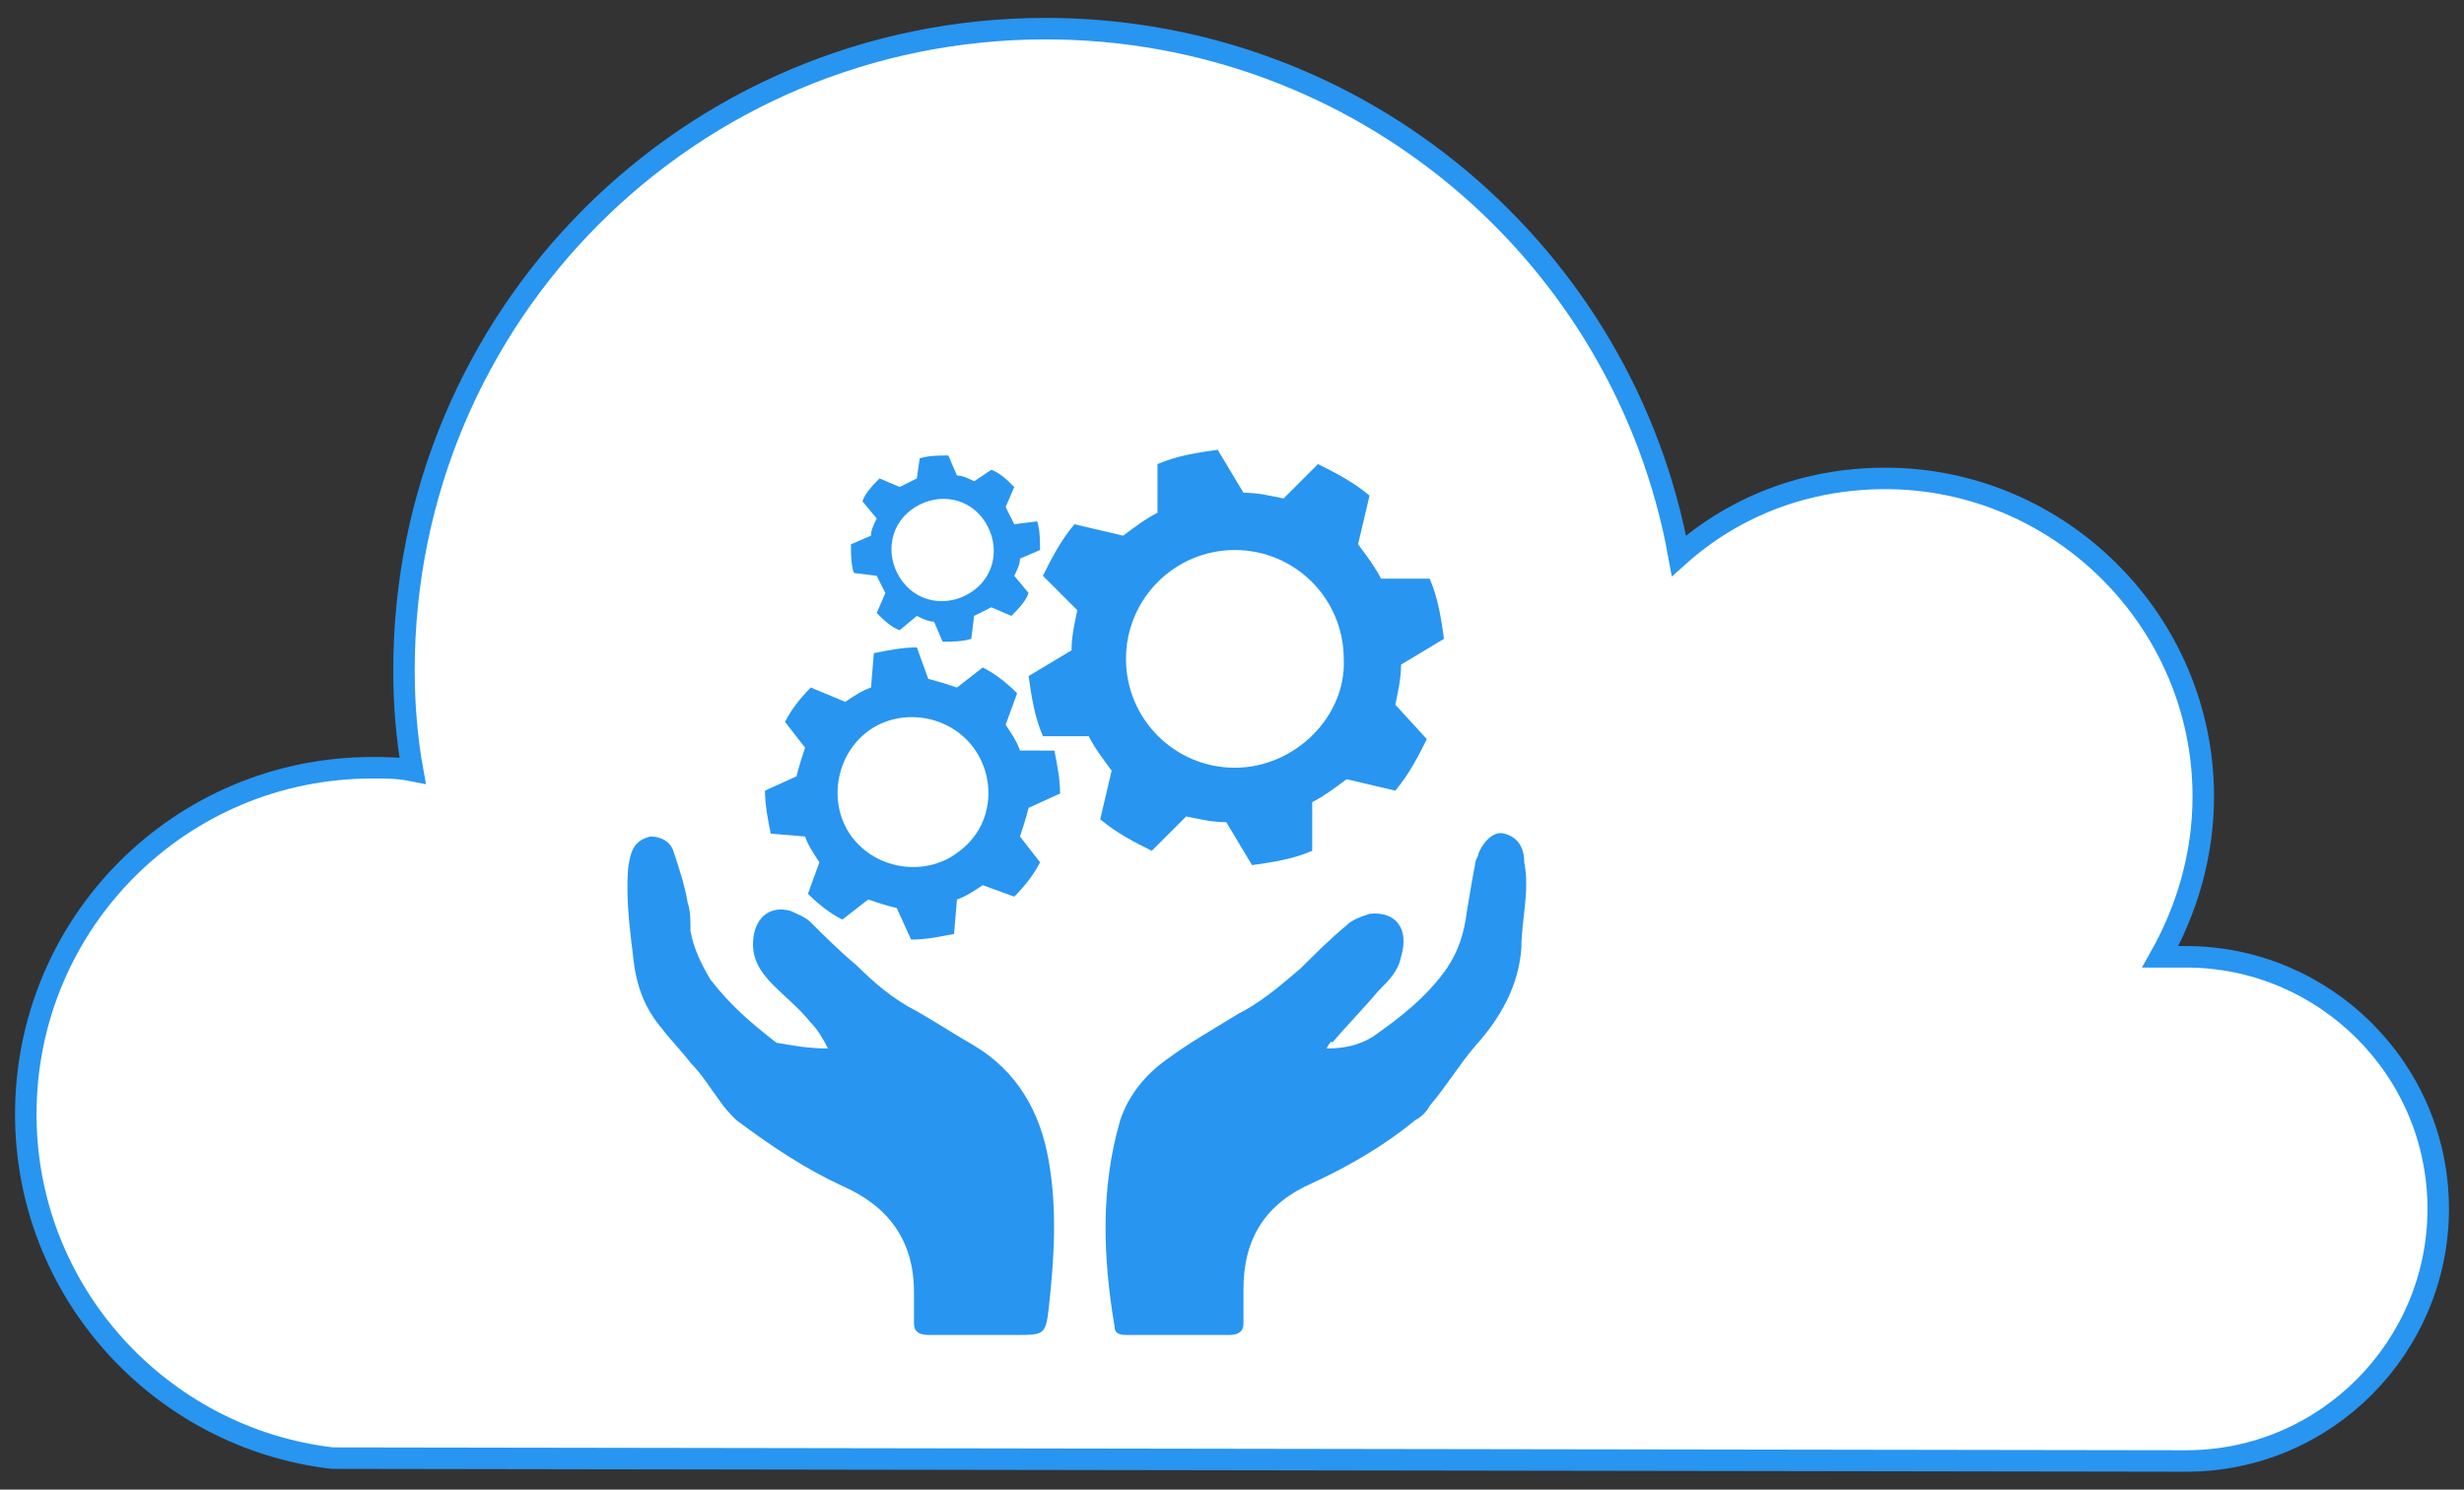 <?xml version="1.0" encoding="utf-8"?>
<!-- Generator: Adobe Illustrator 18.0.0, SVG Export Plug-In . SVG Version: 6.00 Build 0)  -->
<!DOCTYPE svg PUBLIC "-//W3C//DTD SVG 1.1//EN" "http://www.w3.org/Graphics/SVG/1.1/DTD/svg11.dtd">
<svg version="1.1" id="Layer_1" xmlns="http://www.w3.org/2000/svg" xmlns:xlink="http://www.w3.org/1999/xlink" x="0px" y="0px"
	 viewBox="0 0 86 52" enable-background="new 0 0 86 52" xml:space="preserve">
<rect x="0" y="0" width="86" height="52" fill="#333333" stroke="none"/>
<g>
	<g>
		<g>
			<g>
				<path fill="#FFFFFF" stroke="#2895F1" stroke-width="0.75" stroke-linecap="round" stroke-miterlimit="10" d="M76.3,51
					c4.9,0,8.8-4,8.8-8.8c0-4.9-4-8.8-8.8-8.8c-0.3,0-0.6,0-0.9,0c0.9-1.6,1.5-3.5,1.5-5.6c0-6.1-5-11.1-11.1-11.1
					c-2.8,0-5.3,1-7.2,2.7C56.7,8.9,47.5,1,36.5,1C24.1,1,14.1,11,14.1,23.4c0,1.2,0.1,2.4,0.3,3.5c-0.5-0.1-0.9-0.1-1.4-0.1
					c-6.7,0-12.1,5.4-12.1,12.1c0,6.2,4.7,11.3,10.7,12L76.3,51z"/>
			</g>
		</g>
	</g>
	<g>
		<g>
			<path fill="#2895F1" d="M46.3,36.6c0.6,0,1.1-0.1,1.6-0.4c1-0.7,1.9-1.4,2.6-2.4c0.4-0.6,0.6-1.2,0.7-2c0.1-0.6,0.2-1.2,0.3-1.7
				c0-0.1,0.1-0.2,0.1-0.3c0.2-0.5,0.6-0.8,0.9-0.7c0.4,0.1,0.7,0.4,0.7,1c0.2,1-0.1,2-0.1,3c-0.1,1.3-0.7,2.4-1.6,3.4
				c-0.6,0.7-1,1.4-1.6,2.1c-0.1,0.2-0.3,0.4-0.5,0.5c-1.1,0.9-2.3,1.6-3.6,2.2c-1.6,0.7-2.4,1.9-2.4,3.7c0,0.4,0,0.8,0,1.2
				c0,0.3-0.2,0.4-0.5,0.4c-1.2,0-2.4,0-3.6,0c-0.3,0-0.4-0.1-0.4-0.3c-0.4-2.4-0.5-4.8,0.2-7.2c0.3-0.9,0.9-1.6,1.6-2.1
				c0.8-0.6,1.7-1.1,2.5-1.6c0.8-0.4,1.5-1,2.2-1.6c0.5-0.5,1-1,1.6-1.5c0.2-0.2,0.5-0.3,0.8-0.4c0.9-0.1,1.4,0.5,1.1,1.5
				c-0.1,0.5-0.4,0.8-0.8,1.2c-0.5,0.6-1.1,1.2-1.6,1.8C46.5,36.3,46.4,36.4,46.3,36.6z"/>
			<path fill="#2895F1" d="M28.9,36.6c-0.2-0.4-0.4-0.7-0.6-0.9c-0.4-0.5-0.9-0.9-1.3-1.3c-0.5-0.5-0.8-1-0.7-1.7
				c0.1-0.7,0.6-1.1,1.3-0.9c0.2,0.1,0.5,0.2,0.7,0.4c0.5,0.5,1,1,1.6,1.5c0.6,0.6,1.3,1.2,2.1,1.6c0.7,0.4,1.3,0.8,2,1.2
				c1.5,0.9,2.3,2.3,2.6,4c0.3,1.7,0.2,3.4,0,5.2c-0.1,0.9-0.2,0.9-1.1,0.9c-1,0-2,0-3.1,0c-0.3,0-0.5-0.1-0.5-0.4
				c0-0.4,0-0.8,0-1.1c0-1.8-0.9-3-2.5-3.7c-1.3-0.6-2.5-1.4-3.7-2.3c-0.2-0.2-0.4-0.4-0.6-0.7c-0.3-0.4-0.6-0.9-1-1.3
				c-0.3-0.4-0.7-0.8-1-1.2c-0.6-0.7-0.9-1.5-1-2.5c-0.1-0.8-0.2-1.6-0.2-2.4c0-0.4,0-0.7,0.1-1.1c0.1-0.4,0.3-0.6,0.7-0.7
				c0.4,0,0.7,0.2,0.8,0.5c0.2,0.6,0.4,1.2,0.5,1.8c0.1,0.3,0.1,0.6,0.1,1c0.1,0.6,0.4,1.2,0.7,1.7c0.7,0.9,1.4,1.5,2.3,2.2
				C27.7,36.5,28.2,36.6,28.9,36.6z"/>
		</g>
		<g>
			<path fill="#2895F1" d="M48.7,24.6c0.1-0.5,0.2-0.9,0.2-1.4l0,0l1.5-0.9c-0.1-0.7-0.2-1.4-0.5-2.1h-1.7l0,0
				c-0.2-0.4-0.5-0.8-0.8-1.2l0,0l0.4-1.7c-0.6-0.5-1.2-0.8-1.8-1.1l-1.2,1.2v0c-0.5-0.1-0.9-0.2-1.4-0.2l0,0l-0.9-1.5
				c-0.7,0.1-1.4,0.2-2.1,0.5v1.7l0,0c-0.4,0.2-0.8,0.5-1.2,0.8l0,0l-1.7-0.4c-0.5,0.6-0.8,1.2-1.1,1.8l1.2,1.2h0
				c-0.1,0.5-0.2,0.9-0.2,1.4l0,0l-1.5,0.9c0.1,0.7,0.2,1.4,0.5,2.1H38l0,0c0.2,0.4,0.5,0.8,0.8,1.2l0,0l-0.4,1.7
				c0.6,0.5,1.2,0.8,1.8,1.1l1.2-1.2v0c0.5,0.1,0.9,0.2,1.4,0.2l0,0l0.9,1.5c0.7-0.1,1.4-0.2,2.1-0.5V28l0,0
				c0.4-0.2,0.8-0.5,1.2-0.8l0,0l1.7,0.4c0.5-0.6,0.8-1.2,1.1-1.8L48.7,24.6L48.7,24.6z M43.1,26.8c-2.1,0-3.8-1.7-3.8-3.8
				c0-2.1,1.7-3.8,3.8-3.8s3.8,1.7,3.8,3.8C47,25,45.2,26.8,43.1,26.8z"/>
			<path fill="#2895F1" d="M35.6,26.2c-0.1-0.3-0.3-0.6-0.5-0.9l0,0l0.4-1.1c-0.4-0.4-0.8-0.7-1.2-0.9L33.4,24l0,0
				c-0.3-0.1-0.6-0.2-1-0.3l0,0L32,22.6c-0.5,0-1,0.1-1.5,0.2l-0.1,1.2l0,0c-0.3,0.1-0.6,0.3-0.9,0.5l0,0L28.3,24
				c-0.4,0.4-0.7,0.8-0.9,1.2l0.7,0.9l0,0c-0.1,0.3-0.2,0.6-0.3,1l0,0l-1.1,0.5c0,0.5,0.1,1,0.2,1.5l1.2,0.1l0,0
				c0.1,0.3,0.3,0.6,0.5,0.9l0,0l-0.4,1.1c0.4,0.4,0.8,0.7,1.2,0.9l0.9-0.7l0,0c0.3,0.1,0.6,0.2,1,0.3l0,0l0.5,1.1
				c0.5,0,1-0.1,1.5-0.2l0.1-1.2l0,0c0.3-0.1,0.6-0.3,0.9-0.5l0,0l1.1,0.4c0.4-0.4,0.7-0.8,0.9-1.2l-0.7-0.9l0,0
				c0.1-0.3,0.2-0.6,0.3-1l0,0l1.1-0.5c0-0.5-0.1-1-0.2-1.5L35.6,26.2L35.6,26.2z M33.5,29.7c-1.1,0.9-2.8,0.7-3.7-0.4
				c-0.9-1.1-0.7-2.8,0.4-3.7c1.1-0.9,2.8-0.7,3.7,0.4C34.8,27.1,34.7,28.8,33.5,29.7z"/>
			<path fill="#2895F1" d="M35.4,18.3c-0.1-0.2-0.2-0.4-0.3-0.6l0,0l0.3-0.7c-0.2-0.2-0.5-0.5-0.8-0.6L34,16.8l0,0
				c-0.2-0.1-0.4-0.2-0.6-0.2l0,0l-0.3-0.7c-0.3,0-0.7,0-1,0.1L32,16.7l0,0c-0.2,0.1-0.4,0.2-0.6,0.3l0,0l-0.7-0.3
				c-0.2,0.2-0.5,0.5-0.6,0.8l0.5,0.6l0,0c-0.1,0.2-0.2,0.4-0.2,0.6l0,0l-0.7,0.3c0,0.3,0,0.7,0.1,1l0.8,0.1l0,0
				c0.1,0.2,0.2,0.4,0.3,0.6l0,0l-0.3,0.7c0.2,0.2,0.5,0.5,0.8,0.6l0.6-0.5l0,0c0.2,0.1,0.4,0.2,0.6,0.2l0,0l0.3,0.7
				c0.3,0,0.7,0,1-0.1l0.1-0.8l0,0c0.2-0.1,0.4-0.2,0.6-0.3l0,0l0.7,0.3c0.2-0.2,0.5-0.5,0.6-0.8l-0.5-0.6l0,0
				c0.1-0.2,0.2-0.4,0.2-0.6l0,0l0.7-0.3c0-0.3,0-0.7-0.1-1L35.4,18.3L35.4,18.3z M34,20.6c-0.8,0.6-1.9,0.5-2.5-0.3
				c-0.6-0.8-0.5-1.9,0.3-2.5c0.8-0.6,1.9-0.5,2.5,0.3C34.9,18.9,34.8,20,34,20.6z"/>
		</g>
	</g>
</g>
</svg>
